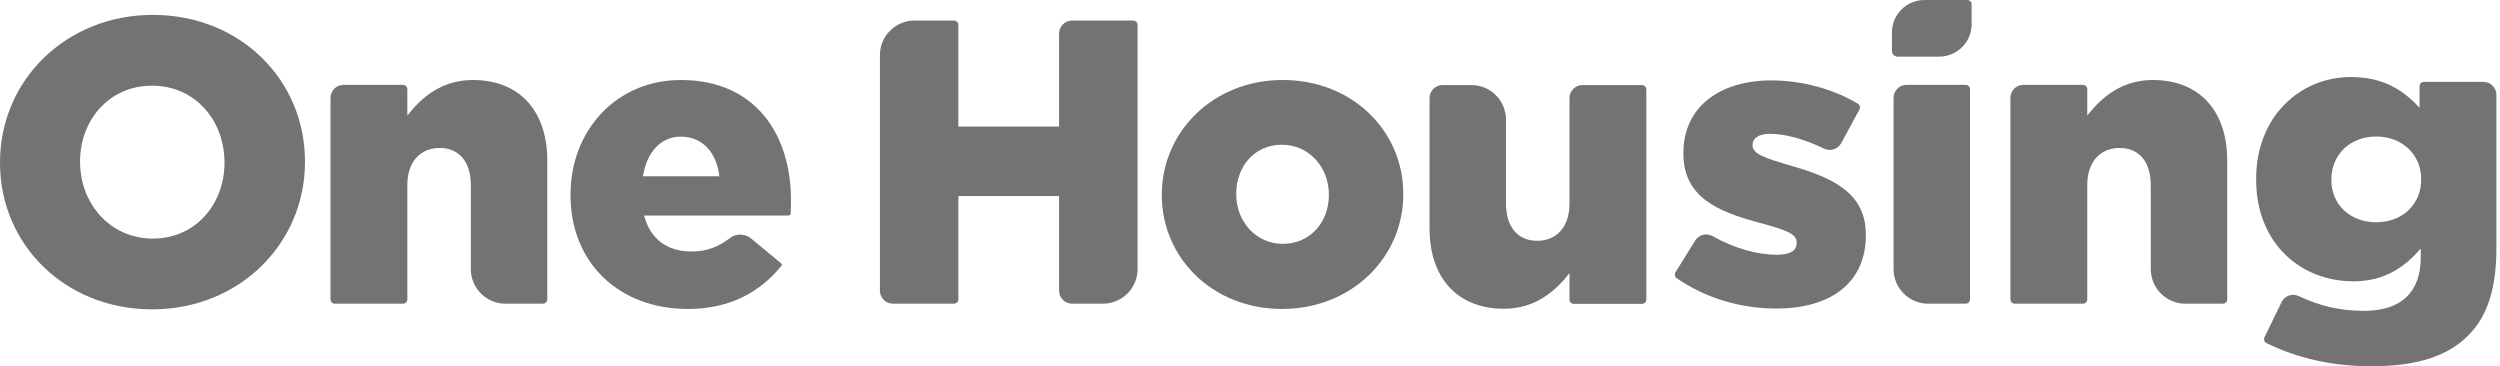 <?xml version="1.0" encoding="UTF-8"?>
<svg xmlns="http://www.w3.org/2000/svg" xmlns:xlink="http://www.w3.org/1999/xlink" width="549pt" height="80.43pt" viewBox="0 0 549 80.43" version="1.1">
<g>
	<path style=" stroke:none;fill-rule:nonzero;fill:#737373;fill-opacity:1;" d="M 49.297 35.781 L 49.297 35.602 C 49.297 26.543 42.902 18.816 33.398 18.816 C 23.895 18.816 17.586 26.453 17.586 35.426 L 17.586 35.602 C 17.586 44.574 24.07 52.391 33.574 52.391 C 42.992 52.391 49.297 44.75 49.297 35.781 M 0 35.781 L 0 35.602 C 0 17.746 14.391 3.27 33.574 3.27 C 52.762 3.27 66.973 17.57 66.973 35.426 L 66.973 35.602 C 66.973 53.457 52.586 67.934 33.398 67.934 C 14.211 67.934 0 53.633 0 35.781 "/>
	<path style=" stroke:none;fill-rule:nonzero;fill:#737373;fill-opacity:1;" d="M 75.426 18.637 L 88.5 18.637 C 89.027 18.637 89.449 19.062 89.449 19.586 L 89.449 25.387 C 92.559 21.391 97 17.57 103.84 17.57 C 114.055 17.57 120.184 24.32 120.184 35.246 L 120.184 65.742 C 120.184 66.266 119.762 66.691 119.234 66.691 L 110.996 66.691 C 106.801 66.691 103.395 63.289 103.395 59.09 L 103.395 40.664 C 103.395 35.336 100.645 32.492 96.559 32.492 C 92.469 32.492 89.449 35.336 89.449 40.664 L 89.449 65.742 C 89.449 66.266 89.027 66.691 88.5 66.691 L 73.523 66.691 C 73 66.691 72.574 66.266 72.574 65.742 L 72.574 21.488 C 72.574 19.914 73.852 18.637 75.426 18.637 "/>
	<path style=" stroke:none;fill-rule:nonzero;fill:#737373;fill-opacity:1;" d="M 157.973 38.711 C 157.352 33.383 154.152 30.008 149.535 30.008 C 145.094 30.004 142.07 33.379 141.184 38.711 Z M 125.285 42.883 L 125.285 42.707 C 125.285 28.672 135.324 17.566 149.535 17.57 C 166.059 17.57 173.695 29.742 173.695 43.863 C 173.695 44.797 173.695 45.859 173.633 46.883 C 173.621 47.137 173.406 47.328 173.156 47.328 L 141.453 47.324 C 142.781 52.566 146.602 55.23 151.844 55.23 C 155.051 55.234 157.66 54.301 160.309 52.266 C 161.688 51.207 163.637 51.289 164.98 52.398 L 171.582 57.875 C 171.719 57.984 171.738 58.188 171.629 58.324 C 167.02 64.051 160.41 67.848 151.039 67.848 C 135.941 67.844 125.285 57.715 125.285 42.883 "/>
	<path style=" stroke:none;fill-rule:nonzero;fill:#737373;fill-opacity:1;" d="M 444.336 18.633 L 457.414 18.633 C 457.938 18.633 458.363 19.059 458.363 19.586 L 458.363 25.383 C 461.473 21.387 465.914 17.57 472.754 17.57 C 482.969 17.57 489.098 24.32 489.098 35.246 L 489.098 65.738 C 489.098 66.262 488.672 66.691 488.148 66.691 L 479.91 66.691 C 475.711 66.691 472.309 63.285 472.309 59.086 L 472.309 40.664 C 472.309 35.332 469.555 32.492 465.469 32.492 C 461.383 32.492 458.363 35.332 458.363 40.664 L 458.363 65.738 C 458.363 66.262 457.938 66.691 457.414 66.691 L 442.438 66.691 C 441.91 66.691 441.484 66.262 441.484 65.738 L 441.484 21.484 C 441.484 19.91 442.762 18.633 444.336 18.633 "/>
	<path style=" stroke:none;fill-rule:nonzero;fill:#737373;fill-opacity:1;" d="M 360.586 66.734 L 345.609 66.734 C 345.086 66.734 344.66 66.312 344.66 65.785 L 344.66 59.984 C 341.551 63.984 337.109 67.801 330.27 67.801 C 320.055 67.801 313.926 61.051 313.926 50.125 L 313.926 21.531 C 313.926 19.957 315.199 18.68 316.777 18.68 L 323.109 18.68 C 327.312 18.68 330.715 22.086 330.715 26.281 L 330.715 44.707 C 330.715 50.035 333.469 52.879 337.555 52.879 C 341.641 52.879 344.66 50.035 344.66 44.707 L 344.66 21.531 C 344.66 19.957 345.938 18.68 347.512 18.68 L 360.566 18.68 C 361.102 18.68 361.535 19.117 361.535 19.652 L 361.535 65.785 C 361.535 66.312 361.109 66.734 360.586 66.734 "/>
	<path style=" stroke:none;fill-rule:nonzero;fill:#737373;fill-opacity:1;" d="M 291.82 42.883 L 291.82 42.707 C 291.82 36.754 287.469 31.781 281.516 31.781 C 275.387 31.781 271.48 36.664 271.48 42.527 L 271.48 42.707 C 271.48 48.57 275.742 53.543 281.695 53.543 C 287.824 53.543 291.82 48.656 291.82 42.883 M 255.137 42.883 L 255.137 42.707 C 255.137 29.027 266.328 17.566 281.695 17.566 C 297.062 17.566 308.164 28.852 308.164 42.527 L 308.164 42.707 C 308.164 56.387 296.973 67.844 281.516 67.844 C 266.238 67.844 255.137 56.562 255.137 42.883 "/>
	<path style=" stroke:none;fill-rule:nonzero;fill:#737373;fill-opacity:1;" d="M 367.934 59.789 L 372.273 52.82 C 373.078 51.531 374.75 51.105 376.074 51.848 C 380.902 54.559 385.91 55.941 390.195 55.941 C 393.125 55.941 394.547 55.055 394.547 53.363 L 394.547 53.188 C 394.547 51.234 391.793 50.434 386.73 49.012 C 377.227 46.527 369.676 43.328 369.676 33.734 L 369.676 33.559 C 369.676 23.344 377.848 17.656 388.949 17.656 C 395.648 17.656 402.586 19.52 407.992 22.777 C 408.43 23.039 408.57 23.605 408.328 24.051 L 404.324 31.441 C 403.594 32.789 401.938 33.301 400.562 32.633 C 396.312 30.57 391.98 29.383 388.773 29.383 C 386.195 29.383 384.863 30.359 384.863 31.781 L 384.863 31.957 C 384.863 33.824 387.707 34.711 392.684 36.223 C 402.188 38.887 409.738 42.172 409.738 51.5 L 409.738 51.68 C 409.738 62.246 401.832 67.754 390.105 67.754 C 382.324 67.754 374.625 65.531 368.195 61.086 C 367.777 60.797 367.664 60.223 367.934 59.789 "/>
	<path style=" stroke:none;fill-rule:nonzero;fill:#737373;fill-opacity:1;" d="M 422.598 0.004 L 432.02 0.004 C 432.539 0.004 432.969 0.43 432.969 0.953 L 432.969 5.312 C 432.969 9.25 429.777 12.438 425.84 12.438 L 416.723 12.438 C 416.031 12.438 415.469 11.879 415.469 11.188 L 415.469 7.129 C 415.469 3.191 418.66 0.004 422.598 0.004 "/>
	<path style=" stroke:none;fill-rule:nonzero;fill:#737373;fill-opacity:1;" d="M 418.676 18.633 L 431.66 18.633 C 432.188 18.633 432.613 19.059 432.613 19.586 L 432.613 65.738 C 432.613 66.262 432.188 66.691 431.66 66.691 L 423.426 66.691 C 419.23 66.691 415.824 63.285 415.824 59.086 L 415.824 21.484 C 415.824 19.91 417.102 18.633 418.676 18.633 "/>
	<g clip-path="url(#clip1)" clip-rule="nonzero">
		<path style=" stroke:none;fill-rule:nonzero;fill:#737373;fill-opacity:1;" d="M 531.691 39.48 L 531.691 39.305 C 531.691 33.973 527.516 29.977 521.828 29.977 C 516.059 29.977 511.973 33.973 511.973 39.395 L 511.973 39.57 C 511.973 44.898 516.059 48.809 521.828 48.809 C 527.605 48.809 531.691 44.812 531.691 39.48 M 497.285 74.066 L 501.023 66.348 C 501.707 64.934 503.398 64.355 504.816 65.027 C 509.16 67.078 513.652 68.262 519.078 68.262 C 527.426 68.262 531.602 64.086 531.602 56.445 L 531.602 54.582 C 528.227 58.488 523.785 61.777 516.855 61.777 C 505.043 61.777 495.449 53.25 495.449 39.48 L 495.449 39.305 C 495.449 25.445 505.219 16.918 516.234 16.918 C 523.516 16.918 527.781 19.852 531.336 23.672 L 531.336 18.938 C 531.336 18.41 531.762 17.984 532.285 17.984 L 545.359 17.984 C 546.934 17.984 548.211 19.262 548.211 20.836 L 548.211 54.492 C 548.211 63.289 546.258 69.504 541.996 73.68 C 537.641 78.121 530.891 80.43 520.852 80.43 C 511.992 80.43 504.438 78.633 497.719 75.348 C 497.25 75.117 497.055 74.539 497.285 74.066 "/>
	</g>
	<path style=" stroke:none;fill-rule:nonzero;fill:#737373;fill-opacity:1;" d="M 200.828 4.512 L 209.5 4.512 C 210.027 4.512 210.457 4.941 210.457 5.469 L 210.457 27.785 L 232.574 27.785 L 232.574 7.363 C 232.574 5.789 233.852 4.512 235.426 4.512 L 248.855 4.512 C 249.383 4.512 249.809 4.938 249.809 5.461 L 249.809 59.086 C 249.809 63.285 246.402 66.688 242.203 66.688 L 235.426 66.688 C 233.852 66.688 232.574 65.414 232.574 63.84 L 232.574 43.062 L 210.457 43.062 L 210.457 65.738 C 210.457 66.266 210.031 66.688 209.508 66.688 L 196.074 66.688 C 194.504 66.688 193.227 65.414 193.227 63.84 L 193.227 12.113 C 193.227 7.914 196.629 4.512 200.828 4.512 "/>
</g>
</svg>
